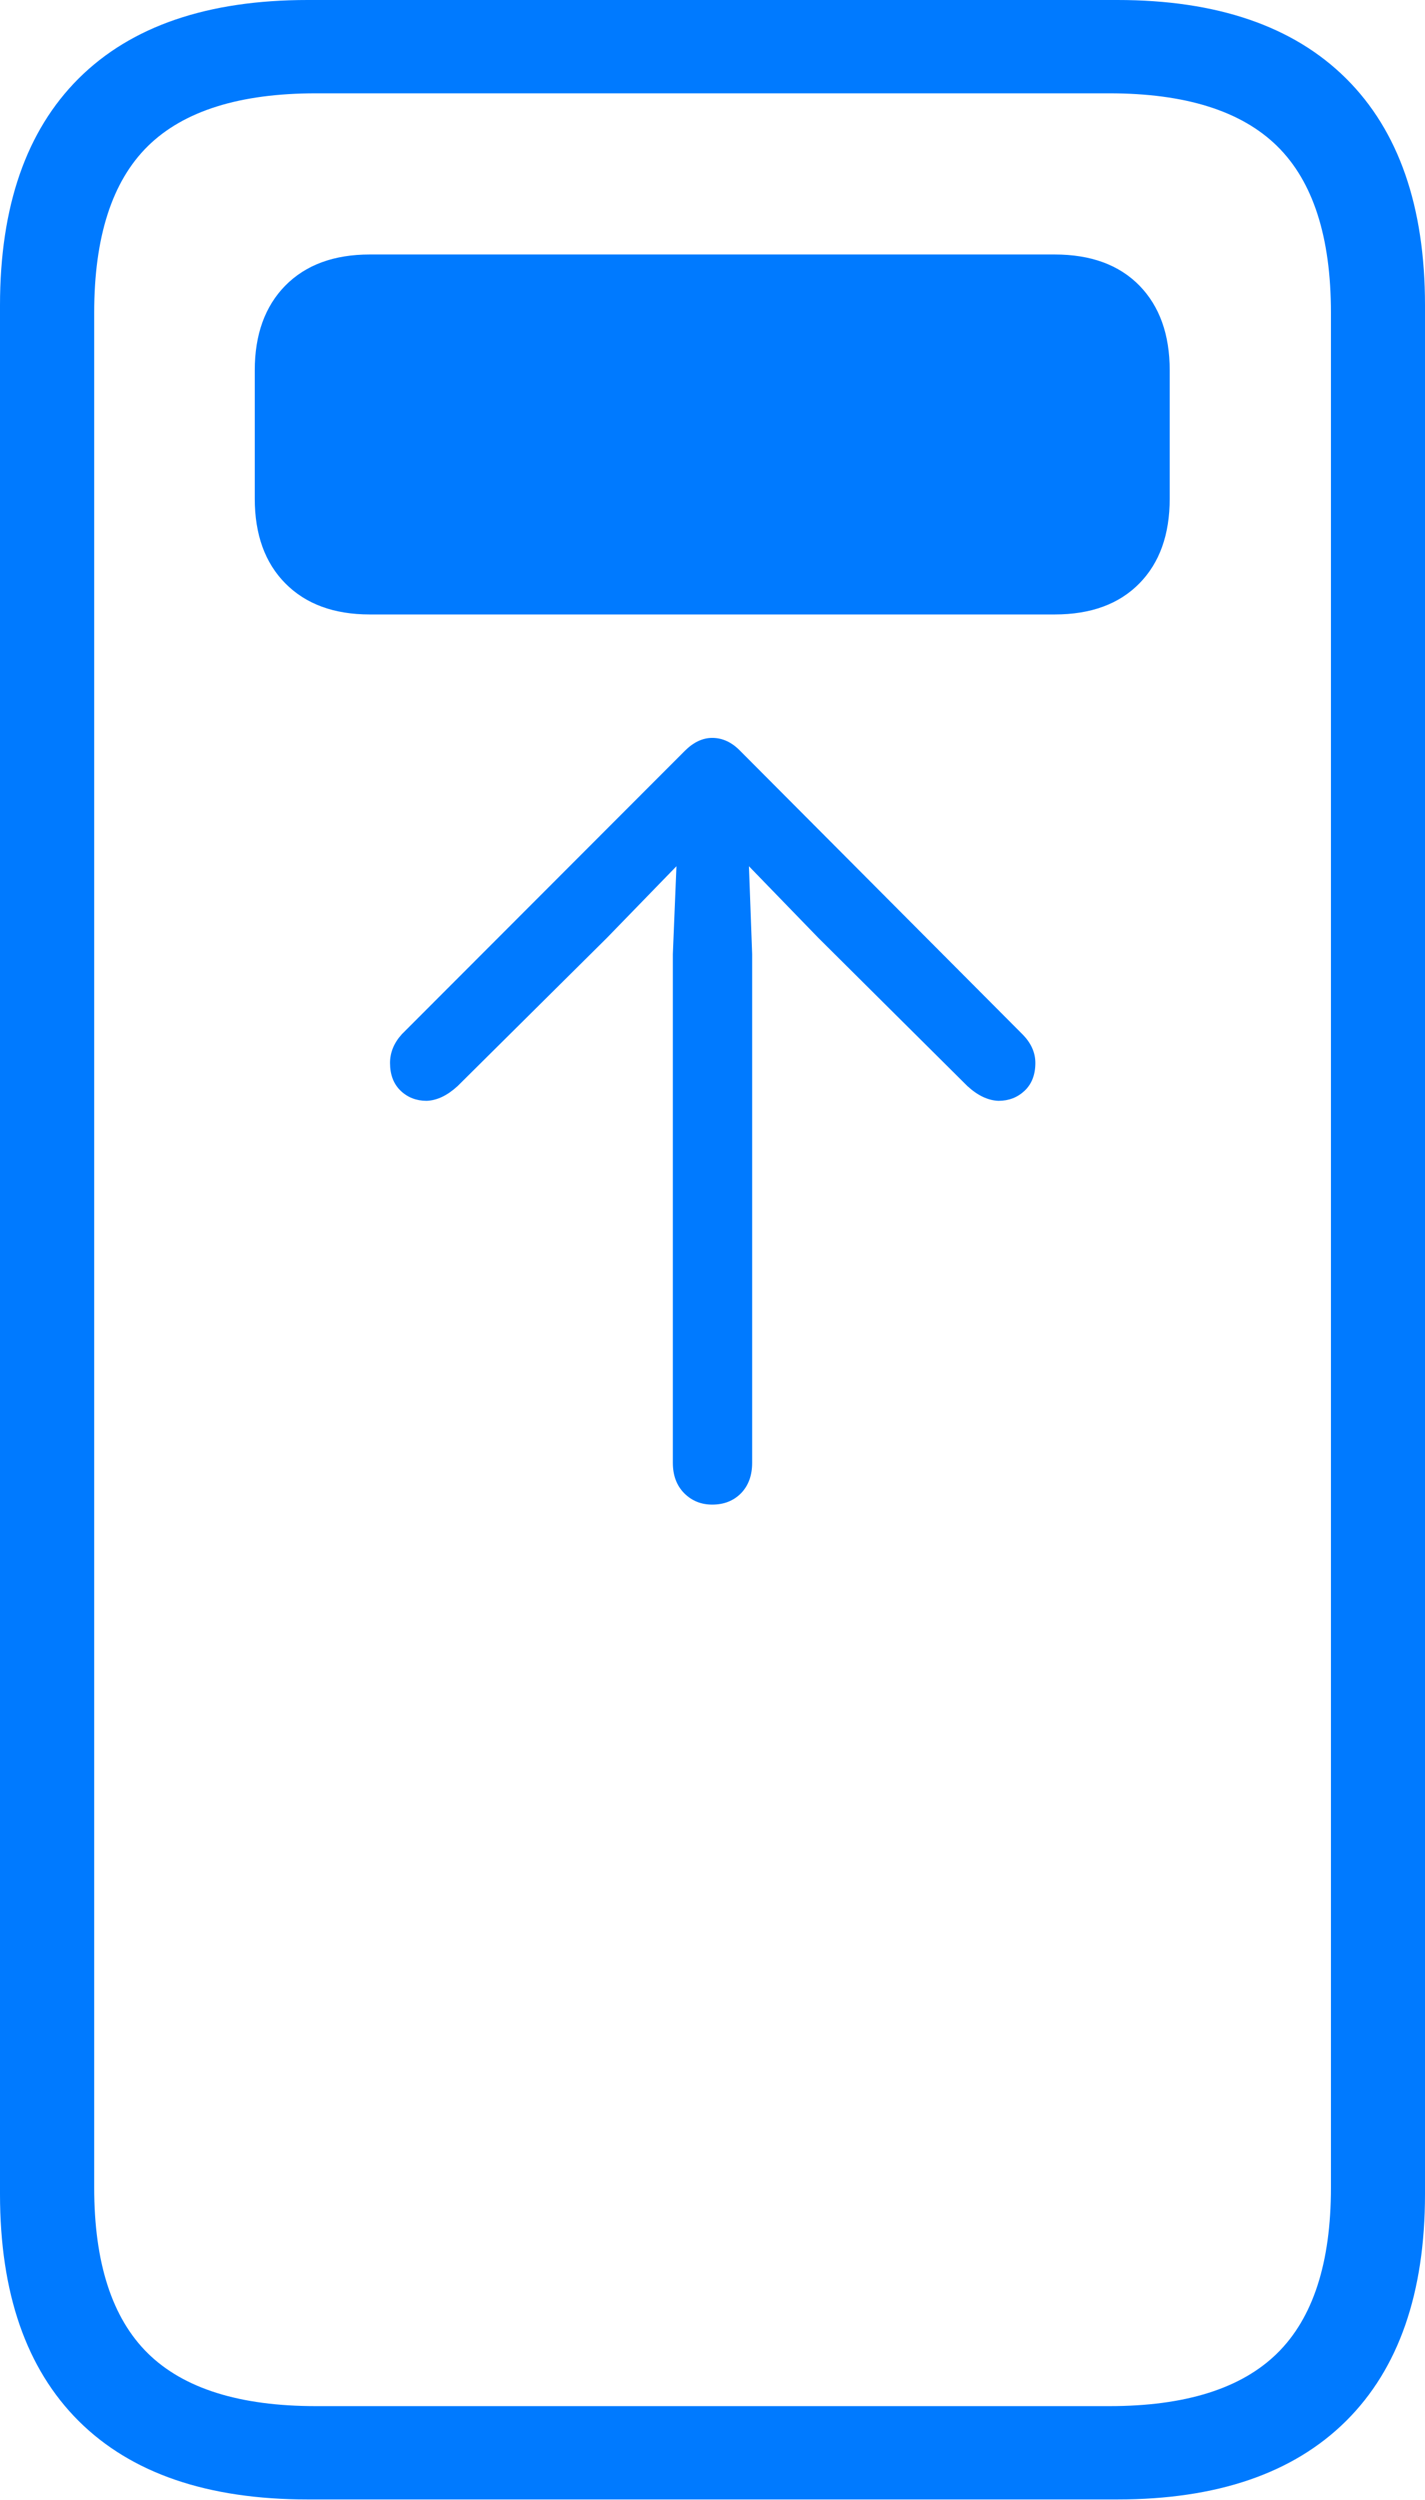<?xml version="1.0" encoding="UTF-8"?>
<!--Generator: Apple Native CoreSVG 175-->
<!DOCTYPE svg
PUBLIC "-//W3C//DTD SVG 1.1//EN"
       "http://www.w3.org/Graphics/SVG/1.1/DTD/svg11.dtd">
<svg version="1.1" xmlns="http://www.w3.org/2000/svg" xmlns:xlink="http://www.w3.org/1999/xlink" width="11.03" height="19.344">
 <g>
  <rect height="19.344" opacity="0" width="11.03" x="0" y="0"/>
  <path d="M3.019 8.224Q3.019 8.36 3.101 8.439Q3.183 8.517 3.302 8.517Q3.422 8.513 3.542 8.403L4.698 7.256L5.236 6.702L5.208 7.382L5.208 11.317Q5.208 11.464 5.296 11.553Q5.384 11.641 5.513 11.641Q5.649 11.641 5.736 11.553Q5.822 11.464 5.822 11.317L5.822 7.382L5.797 6.702L6.334 7.256L7.488 8.403Q7.608 8.513 7.729 8.517Q7.848 8.517 7.931 8.439Q8.014 8.36 8.014 8.224Q8.014 8.102 7.913 8.001L5.73 5.81Q5.632 5.709 5.513 5.709Q5.401 5.709 5.3 5.81L3.111 8.001Q3.019 8.102 3.019 8.224ZM2.862 4.754L8.164 4.754Q8.583 4.754 8.819 4.514Q9.054 4.275 9.054 3.858L9.054 2.865Q9.054 2.45 8.819 2.209Q8.583 1.969 8.164 1.969L2.862 1.969Q2.447 1.969 2.209 2.209Q1.972 2.45 1.972 2.865L1.972 3.858Q1.972 4.275 2.209 4.514Q2.447 4.754 2.862 4.754ZM0 16.975Q0 18.124 0.609 18.731Q1.219 19.338 2.382 19.338L8.648 19.338Q9.807 19.338 10.419 18.731Q11.03 18.124 11.03 16.975L11.03 2.363Q11.03 1.214 10.419 0.607Q9.807 0 8.648 0L2.382 0Q1.219 0 0.609 0.607Q0 1.214 0 2.363ZM0.729 16.925L0.729 2.42Q0.729 1.539 1.145 1.13Q1.561 0.722 2.446 0.722L8.586 0.722Q9.469 0.722 9.885 1.13Q10.302 1.539 10.302 2.42L10.302 16.925Q10.302 17.799 9.885 18.208Q9.469 18.616 8.586 18.616L2.446 18.616Q1.561 18.616 1.145 18.208Q0.729 17.799 0.729 16.925Z" fill="#007aff"/>
 </g>
</svg>
